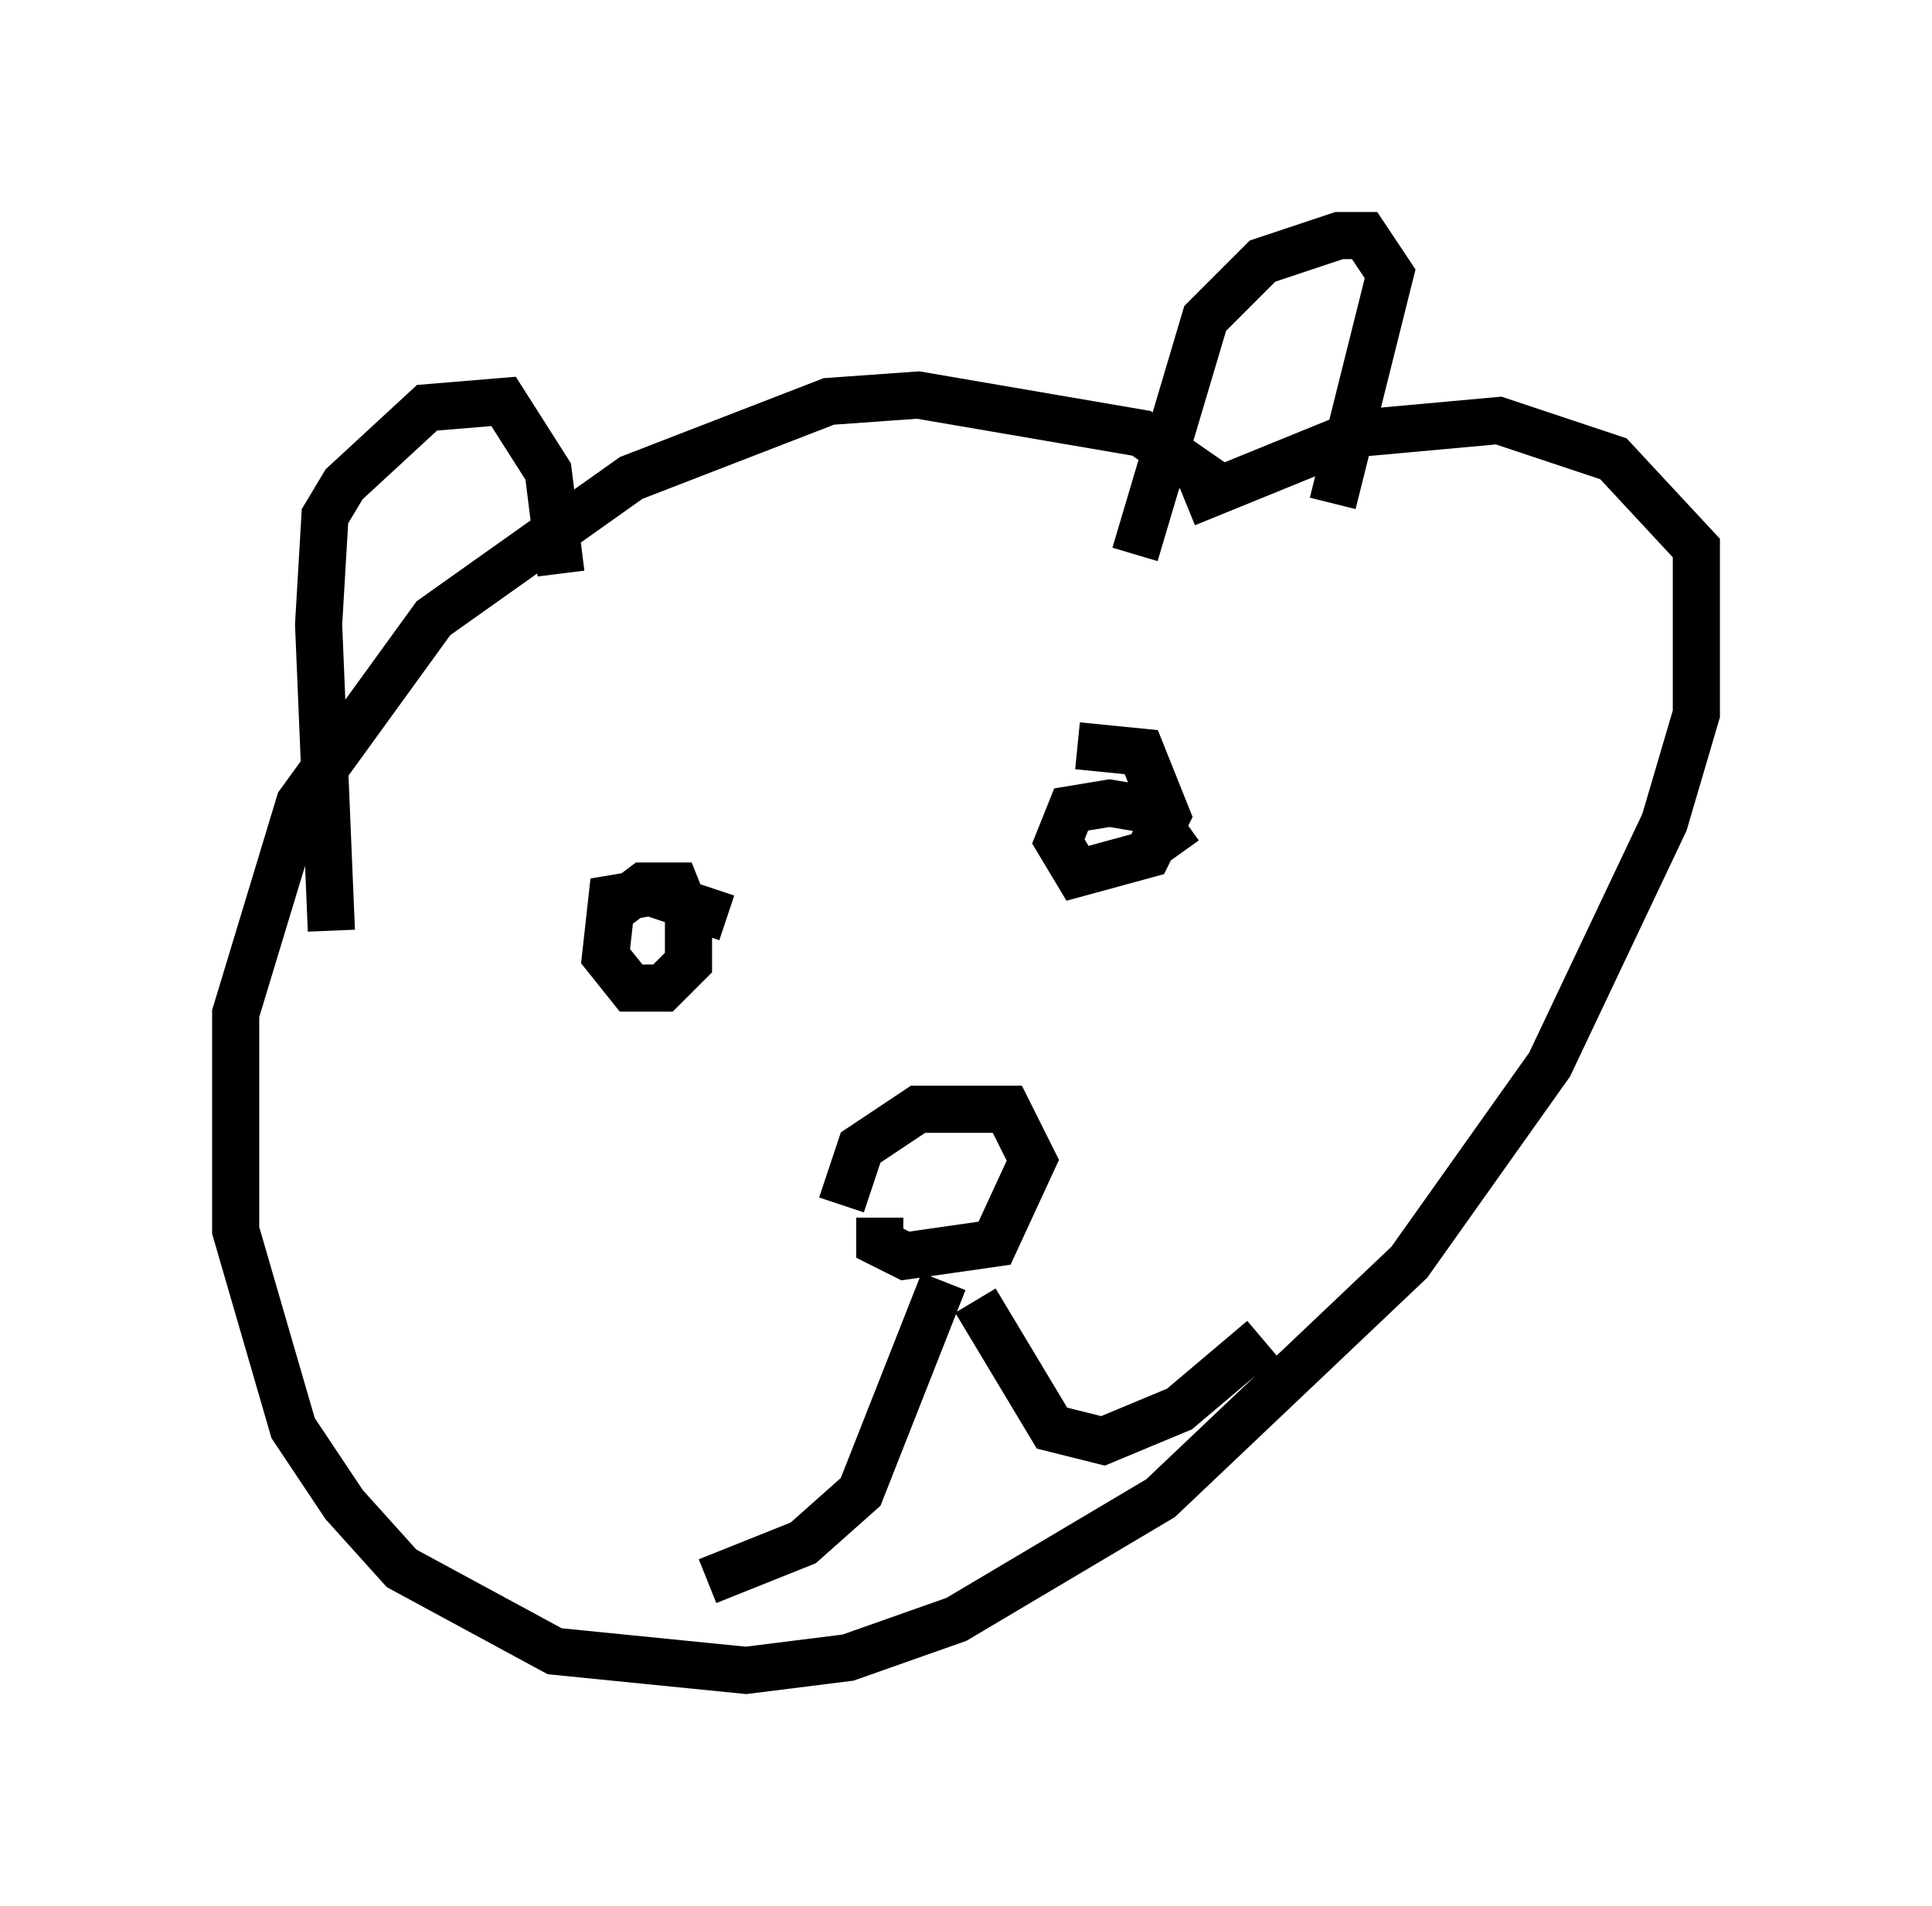 <?xml version="1.0" encoding="utf-8" ?>
<svg baseProfile="full" height="40.446" version="1.1" width="40.987" xmlns="http://www.w3.org/2000/svg" xmlns:ev="http://www.w3.org/2001/xml-events" xmlns:xlink="http://www.w3.org/1999/xlink"><defs /><rect fill="white" height="40.446" width="40.987" x="0" y="0" /><path d="M27.057, 12.307 m-1.083, -1.894 l-1.759, -1.218 -4.736, -0.812 l-1.894, 0.135 -4.195, 1.624 l-4.195, 2.977 -2.842, 3.924 l-1.353, 4.465 0.0, 4.601 l1.218, 4.195 1.083, 1.624 l1.218, 1.353 3.248, 1.759 l4.059, 0.406 2.165, -0.271 l2.3, -0.812 4.33, -2.571 l5.277, -5.007 2.977, -4.195 l2.436, -5.142 0.677, -2.3 l0.0, -3.518 -1.759, -1.894 l-2.436, -0.812 -2.977, 0.271 l-3.654, 1.488 m-18.132, 9.066 l-0.271, -6.495 0.135, -2.3 l0.406, -0.677 1.759, -1.624 l1.624, -0.135 0.947, 1.488 l0.271, 2.165 m12.178, -0.406 l1.488, -5.007 1.218, -1.218 l1.624, -0.541 0.541, 0.0 l0.541, 0.812 -1.218, 4.871 m-12.855, 8.796 l-1.624, -0.541 -0.812, 0.135 l-0.135, 1.218 0.541, 0.677 l0.677, 0.0 0.541, -0.541 l0.0, -0.947 -0.271, -0.677 l-0.677, 0.0 -0.541, 0.406 m11.908, -1.083 l-0.677, -0.947 -0.812, -0.135 l-0.812, 0.135 -0.271, 0.677 l0.406, 0.677 1.488, -0.406 l0.406, -0.812 -0.541, -1.353 l-1.353, -0.135 m-5.007, 9.743 l0.406, -1.218 1.218, -0.812 l1.894, 0.0 0.541, 1.083 l-0.812, 1.759 -1.894, 0.271 l-0.541, -0.271 0.0, -0.541 m1.353, 1.353 l-1.759, 4.465 -1.218, 1.083 l-2.03, 0.812 m5.683, -5.954 l1.624, 2.706 1.083, 0.271 l1.624, -0.677 1.759, -1.488 " fill="none" stroke="black" stroke-width="1" /></svg>